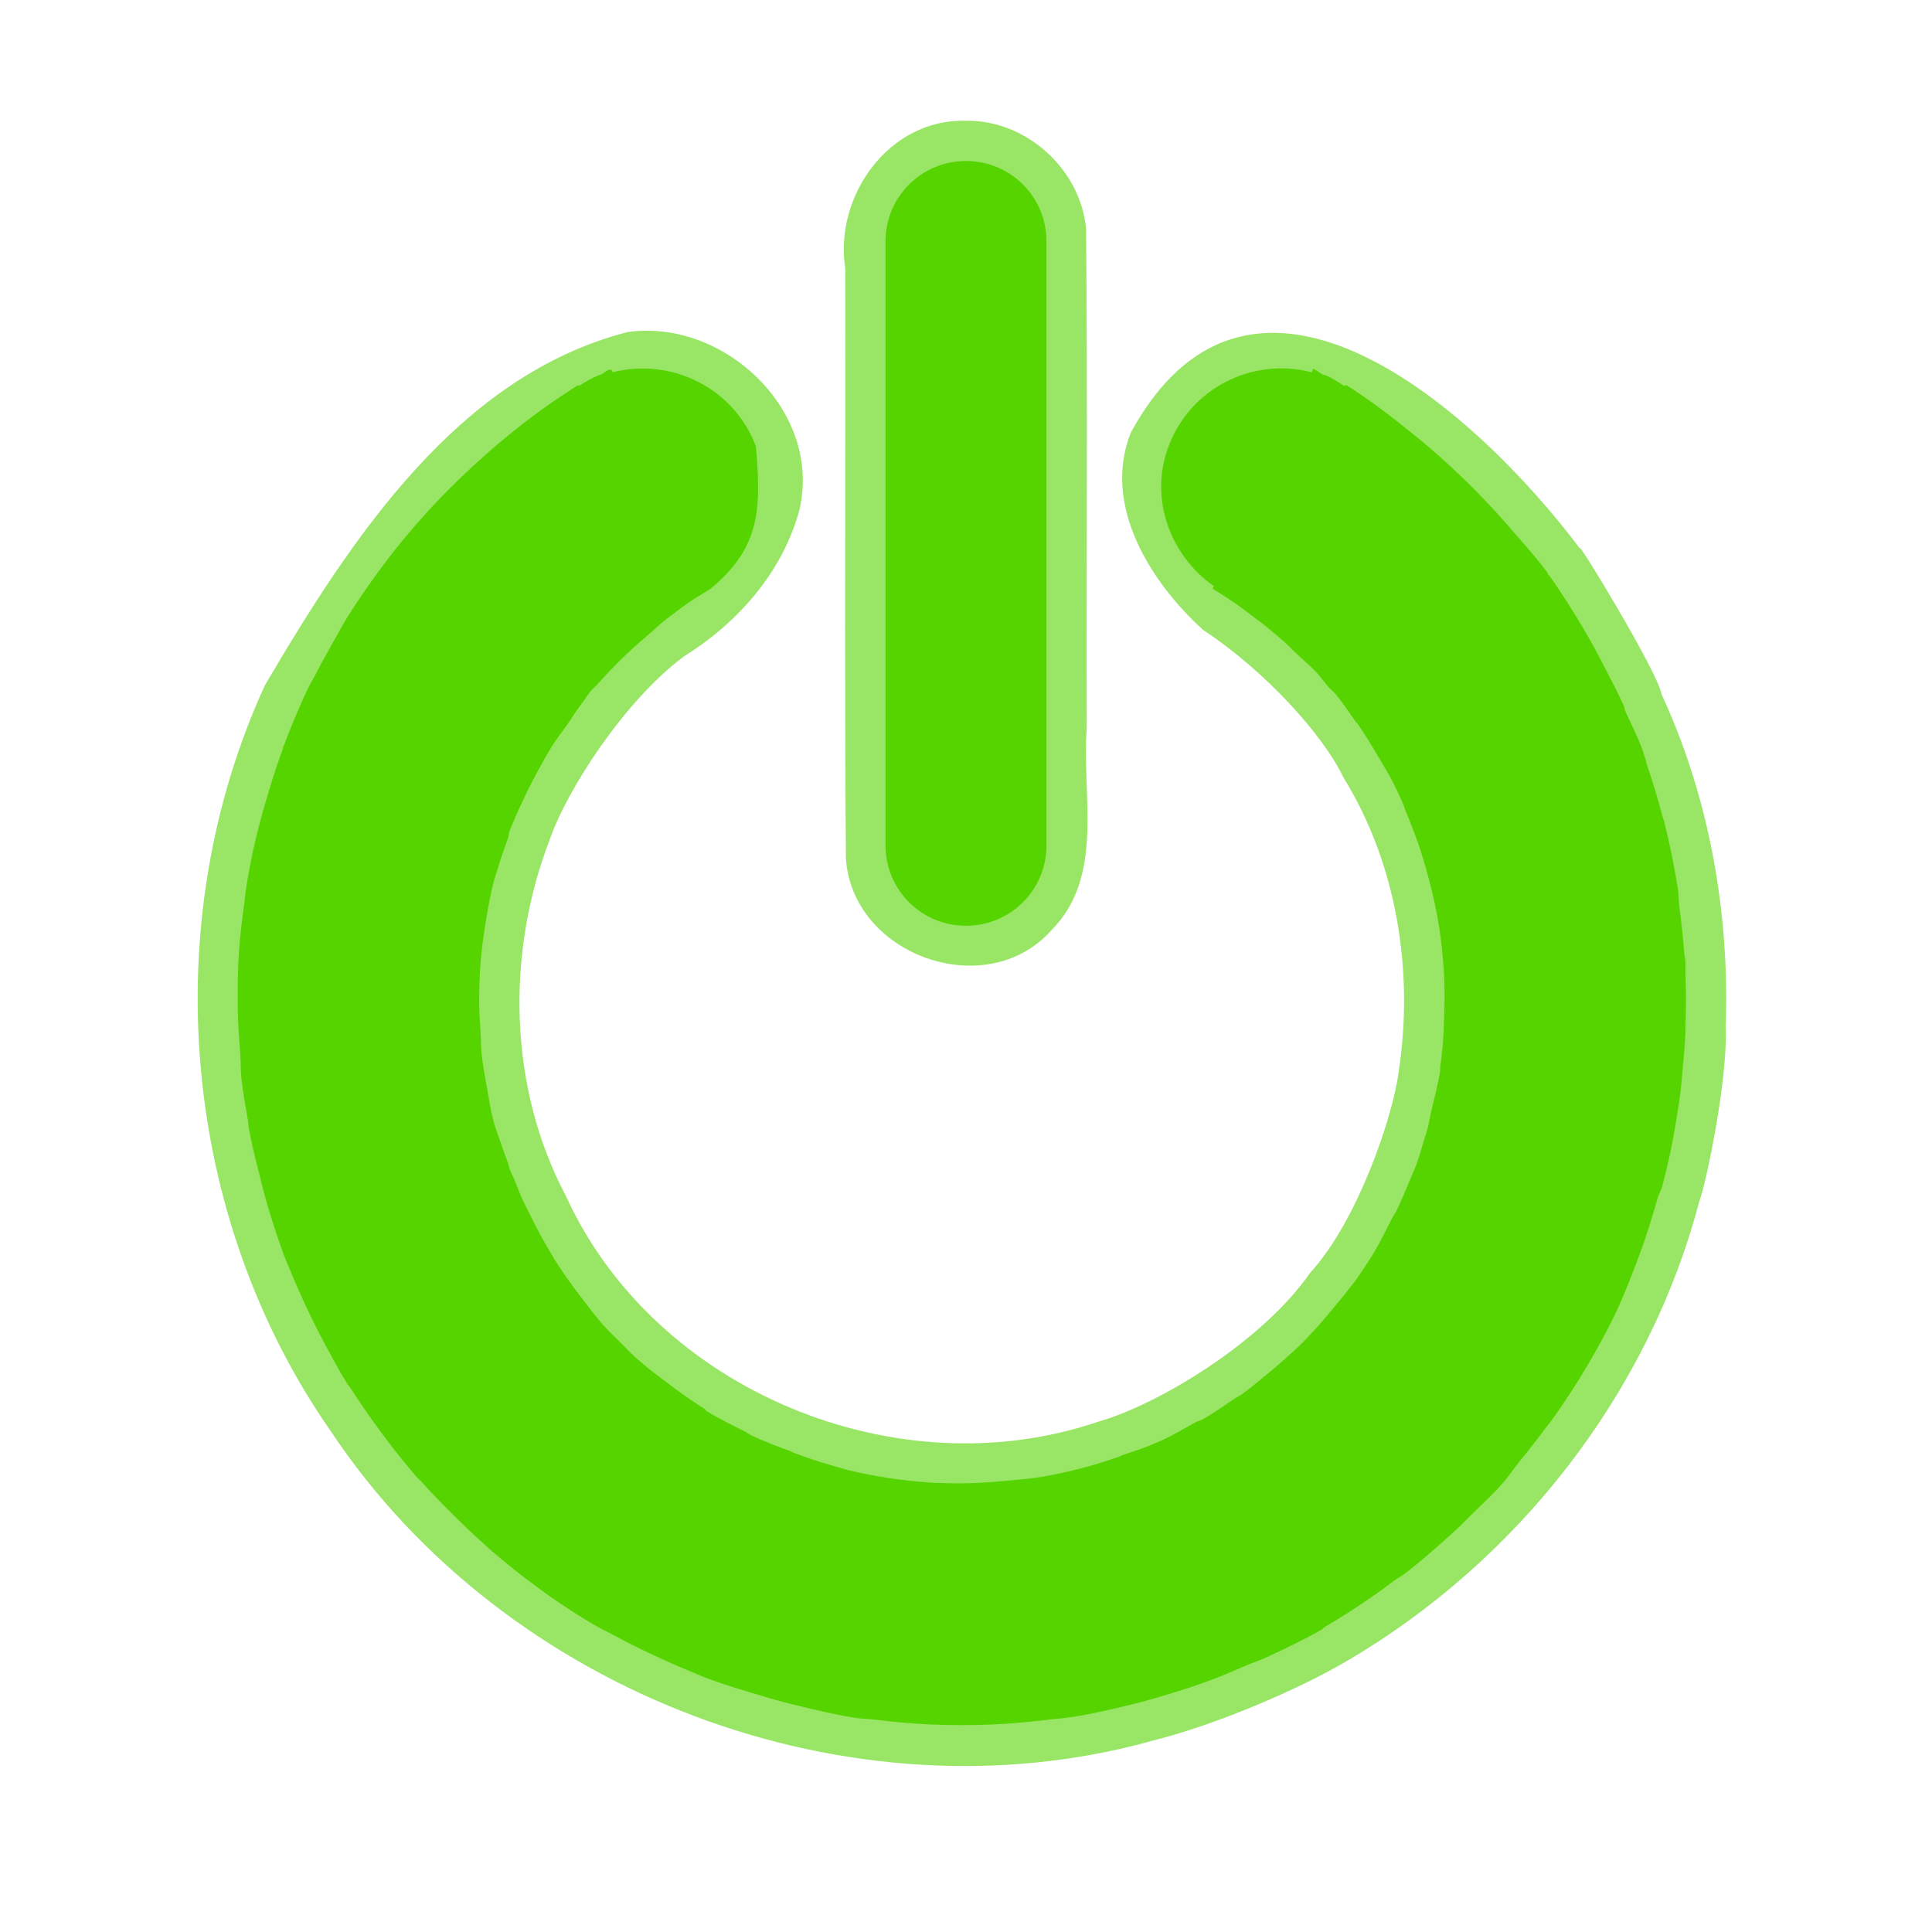 <?xml version="1.0" encoding="UTF-8" standalone="no"?>
<!-- Created with Inkscape (http://www.inkscape.org/) -->

<svg
   xmlns:dc="http://purl.org/dc/elements/1.1/"
   xmlns:cc="http://creativecommons.org/ns#"
   xmlns:rdf="http://www.w3.org/1999/02/22-rdf-syntax-ns#"
   xmlns:svg="http://www.w3.org/2000/svg"
   xmlns="http://www.w3.org/2000/svg"
   xmlns:sodipodi="http://sodipodi.sourceforge.net/DTD/sodipodi-0.dtd"
   xmlns:inkscape="http://www.inkscape.org/namespaces/inkscape"
   version="1.0"
   width="48"
   height="48"
   id="svg3198"
   inkscape:version="0.47 r22583"
   sodipodi:docname="off.svg">
  <sodipodi:namedview
     pagecolor="#ffffff"
     bordercolor="#666666"
     borderopacity="1"
     objecttolerance="10"
     gridtolerance="10"
     guidetolerance="10"
     inkscape:pageopacity="0"
     inkscape:pageshadow="2"
     inkscape:window-width="640"
     inkscape:window-height="488"
     id="namedview7"
     showgrid="false"
     inkscape:zoom="4.9166667"
     inkscape:cx="24"
     inkscape:cy="24"
     inkscape:window-x="0"
     inkscape:window-y="25"
     inkscape:window-maximized="0"
     inkscape:current-layer="svg3198" />
  <defs
     id="defs3200">
    <inkscape:perspective
       sodipodi:type="inkscape:persp3d"
       inkscape:vp_x="0 : 24 : 1"
       inkscape:vp_y="0 : 1000 : 0"
       inkscape:vp_z="48 : 24 : 1"
       inkscape:persp3d-origin="24 : 16 : 1"
       id="perspective11" />
  </defs>
  <g
     id="layer1"
     style="fill:#55d400">
    <path
       d="M 24,3 C 22.089,2.944 20.72,4.868 21,6.669 C 21.01,11.548 20.979,16.427 21.016,21.305 C 21.148,23.724 24.491,24.932 26.117,23.117 C 27.452,21.774 26.872,19.788 27,18.099 C 26.99,13.965 27.021,9.829 26.984,5.695 C 26.854,4.208 25.495,2.975 24,3 z M 6.581,17.026 C 3.868,22.94 4.492,30.228 8.228,35.572 C 12.544,42.056 21.116,45.346 28.644,43.245 C 30.263,42.839 32.313,41.944 33.438,41.281 C 37.699,38.797 40.962,34.628 42.219,29.844 C 42.38,29.439 42.932,26.818 42.875,25.5 C 42.973,22.678 42.468,19.812 41.281,17.25 C 41.213,16.741 39.151,13.343 39.25,13.625 C 36.733,10.27 31.127,5.176 28.094,10.75 C 27.366,12.577 28.622,14.502 29.891,15.65 C 31.437,16.672 32.868,18.249 33.375,19.312 C 34.708,21.466 35.13,24.134 34.75,26.622 C 34.617,27.705 33.738,30.328 32.552,31.62 C 31.337,33.37 28.739,34.911 27.284,35.322 C 22.279,37.028 16.268,34.549 14.062,29.719 C 12.631,27.017 12.567,23.696 13.657,20.861 C 14.083,19.623 15.521,17.401 16.992,16.308 C 18.313,15.485 19.427,14.241 19.853,12.698 C 20.458,10.245 18.01,7.909 15.594,8.25 C 11.38,9.331 8.736,13.361 6.581,17.026 z"
       id="path3178"
       style="opacity:0.6;fill:#55d400;fill-opacity:1;fill-rule:evenodd;stroke:none;stroke-width:1.7;stroke-linecap:round;stroke-linejoin:miter;marker:none;marker-start:none;marker-mid:none;marker-end:none;stroke-miterlimit:4;stroke-dasharray:none;stroke-dashoffset:0;stroke-opacity:1;visibility:visible;display:inline;overflow:visible;enable-background:accumulate" />
    <path
       d="M 24,4 C 22.892,4 22,4.892 22,6 L 22,21 C 22,22.108 22.892,23 24,23 C 25.108,23 26,22.108 26,21 L 26,6 C 26,4.892 25.108,4 24,4 z M 14.906,9.312 C 14.712,9.385 14.544,9.488 14.375,9.594 C 14.375,9.593 14.375,9.562 14.375,9.562 C 13.292,10.237 12.302,11.04 11.406,11.906 C 10.643,12.644 9.959,13.43 9.344,14.281 C 9.092,14.63 8.851,14.979 8.625,15.344 C 8.491,15.558 8.376,15.779 8.25,16 C 8.11,16.248 7.972,16.496 7.844,16.75 C 7.784,16.868 7.714,16.974 7.656,17.094 C 7.44,17.548 7.24,18.029 7.062,18.5 C 7.054,18.522 7.039,18.541 7.031,18.562 C 7.028,18.572 7.035,18.584 7.031,18.594 C 6.905,18.935 6.793,19.277 6.688,19.625 C 6.502,20.236 6.337,20.853 6.219,21.469 C 6.185,21.644 6.154,21.823 6.125,22 C 6.098,22.166 6.085,22.334 6.062,22.5 C 6.012,22.878 5.964,23.243 5.938,23.625 C 5.907,24.066 5.904,24.499 5.906,24.938 C 5.908,25.357 5.937,25.772 5.969,26.188 C 5.984,26.394 5.977,26.606 6,26.812 C 6.037,27.149 6.1,27.48 6.156,27.812 C 6.17,27.895 6.172,27.98 6.188,28.062 C 6.255,28.434 6.347,28.791 6.438,29.156 C 6.523,29.503 6.611,29.843 6.719,30.188 C 6.807,30.47 6.898,30.753 7,31.031 C 7.011,31.063 7.02,31.094 7.031,31.125 C 7.098,31.304 7.178,31.48 7.25,31.656 C 7.357,31.917 7.475,32.182 7.594,32.438 C 7.741,32.756 7.898,33.069 8.062,33.375 C 8.245,33.714 8.421,34.048 8.625,34.375 C 8.652,34.419 8.691,34.456 8.719,34.5 C 8.937,34.843 9.165,35.172 9.406,35.5 C 9.657,35.842 9.915,36.179 10.188,36.5 C 10.24,36.561 10.291,36.627 10.344,36.688 C 10.382,36.731 10.43,36.769 10.469,36.812 C 10.701,37.073 10.942,37.317 11.188,37.562 C 11.433,37.808 11.677,38.049 11.938,38.281 C 12.042,38.374 12.143,38.472 12.25,38.562 C 12.591,38.852 12.947,39.141 13.312,39.406 C 13.427,39.49 13.54,39.576 13.656,39.656 C 14.001,39.895 14.354,40.128 14.719,40.344 C 14.872,40.435 15.031,40.508 15.188,40.594 C 15.554,40.796 15.928,40.978 16.312,41.156 C 16.568,41.275 16.833,41.393 17.094,41.5 C 17.27,41.572 17.446,41.652 17.625,41.719 C 17.656,41.73 17.687,41.739 17.719,41.75 C 18.037,41.867 18.363,41.964 18.688,42.062 C 19.022,42.164 19.351,42.262 19.688,42.344 C 20.234,42.476 20.764,42.608 21.312,42.688 C 21.436,42.705 21.564,42.703 21.688,42.719 C 22.165,42.778 22.649,42.823 23.125,42.844 C 23.64,42.866 24.145,42.866 24.656,42.844 C 25.133,42.823 25.616,42.778 26.094,42.719 C 26.197,42.706 26.303,42.702 26.406,42.688 C 26.489,42.676 26.574,42.669 26.656,42.656 C 27.144,42.58 27.639,42.461 28.125,42.344 C 28.459,42.263 28.792,42.164 29.125,42.062 C 29.442,41.966 29.751,41.864 30.062,41.75 C 30.37,41.637 30.667,41.504 30.969,41.375 C 31.124,41.309 31.285,41.258 31.438,41.188 C 31.906,40.972 32.371,40.751 32.812,40.5 C 32.857,40.475 32.893,40.432 32.938,40.406 C 33.326,40.181 33.696,39.939 34.062,39.688 C 34.255,39.556 34.439,39.42 34.625,39.281 C 34.715,39.214 34.817,39.162 34.906,39.094 C 35.251,38.827 35.584,38.539 35.906,38.25 C 36.021,38.147 36.137,38.044 36.25,37.938 C 36.336,37.856 36.416,37.77 36.5,37.688 C 36.774,37.419 37.055,37.162 37.312,36.875 C 37.471,36.698 37.598,36.497 37.75,36.312 C 37.976,36.039 38.195,35.758 38.406,35.469 C 38.445,35.416 38.493,35.366 38.531,35.312 C 38.584,35.239 38.636,35.168 38.688,35.094 C 38.926,34.749 39.159,34.396 39.375,34.031 C 39.406,33.979 39.438,33.928 39.469,33.875 C 39.664,33.537 39.858,33.194 40.031,32.844 C 40.051,32.803 40.074,32.76 40.094,32.719 C 40.343,32.205 40.55,31.66 40.75,31.125 C 40.918,30.675 41.056,30.212 41.188,29.75 C 41.203,29.696 41.235,29.648 41.25,29.594 C 41.256,29.571 41.275,29.554 41.281,29.531 C 41.363,29.23 41.434,28.931 41.5,28.625 C 41.576,28.271 41.633,27.918 41.688,27.562 C 41.697,27.5 41.71,27.437 41.719,27.375 C 41.76,27.087 41.786,26.79 41.812,26.5 C 41.839,26.21 41.862,25.914 41.875,25.625 C 41.877,25.573 41.873,25.521 41.875,25.469 C 41.89,25.041 41.891,24.613 41.875,24.188 C 41.871,24.083 41.881,23.979 41.875,23.875 C 41.872,23.813 41.848,23.75 41.844,23.688 C 41.818,23.285 41.772,22.898 41.719,22.5 C 41.701,22.364 41.709,22.229 41.688,22.094 C 41.6,21.535 41.486,20.963 41.344,20.406 C 41.336,20.374 41.321,20.345 41.312,20.312 C 41.195,19.861 41.061,19.417 40.906,18.969 C 40.903,18.96 40.909,18.946 40.906,18.938 C 40.862,18.811 40.828,18.688 40.781,18.562 C 40.665,18.251 40.506,17.957 40.375,17.656 C 40.358,17.618 40.361,17.57 40.344,17.531 C 40.334,17.51 40.322,17.49 40.312,17.469 C 40.187,17.191 40.044,16.925 39.906,16.656 C 39.728,16.307 39.545,15.963 39.344,15.625 C 39.079,15.18 38.803,14.734 38.5,14.312 C 38.491,14.301 38.477,14.293 38.469,14.281 C 38.455,14.263 38.451,14.237 38.438,14.219 C 38.142,13.813 37.798,13.444 37.469,13.062 C 37.121,12.661 36.759,12.278 36.375,11.906 C 36.005,11.548 35.622,11.202 35.219,10.875 C 34.647,10.411 34.073,9.958 33.438,9.562 C 33.438,9.562 33.406,9.593 33.406,9.594 C 33.245,9.493 33.089,9.383 32.906,9.312 C 32.899,9.308 32.883,9.317 32.875,9.312 C 32.789,9.263 32.711,9.204 32.625,9.156 L 32.594,9.25 C 31.123,8.866 29.573,9.639 29.031,11.094 C 28.546,12.395 29.072,13.796 30.156,14.562 L 30.125,14.625 C 30.339,14.754 30.544,14.889 30.75,15.031 C 30.881,15.123 30.998,15.216 31.125,15.312 C 31.206,15.374 31.295,15.437 31.375,15.5 C 31.589,15.671 31.8,15.847 32,16.031 C 32.055,16.081 32.102,16.137 32.156,16.188 C 32.346,16.369 32.542,16.526 32.719,16.719 C 32.821,16.829 32.902,16.949 33,17.062 C 33.056,17.129 33.133,17.183 33.188,17.25 C 33.362,17.462 33.527,17.712 33.688,17.938 C 33.696,17.949 33.71,17.957 33.719,17.969 C 33.912,18.241 34.079,18.521 34.25,18.812 C 34.363,19.006 34.491,19.205 34.594,19.406 C 34.685,19.584 34.762,19.755 34.844,19.938 C 34.881,20.02 34.902,20.104 34.938,20.188 C 35.05,20.455 35.156,20.725 35.25,21 C 35.344,21.275 35.426,21.562 35.5,21.844 C 35.602,22.236 35.689,22.606 35.75,23 C 35.811,23.394 35.853,23.795 35.875,24.188 C 35.897,24.58 35.892,24.986 35.875,25.375 C 35.866,25.577 35.863,25.766 35.844,25.969 C 35.826,26.157 35.808,26.344 35.781,26.531 C 35.778,26.552 35.784,26.573 35.781,26.594 C 35.731,26.936 35.642,27.259 35.562,27.594 C 35.529,27.737 35.508,27.888 35.469,28.031 C 35.44,28.135 35.406,28.241 35.375,28.344 C 35.314,28.545 35.26,28.737 35.188,28.938 C 35.141,29.065 35.082,29.186 35.031,29.312 C 34.925,29.577 34.81,29.841 34.688,30.094 C 34.661,30.148 34.621,30.196 34.594,30.25 C 34.435,30.565 34.277,30.892 34.094,31.188 C 33.955,31.411 33.809,31.629 33.656,31.844 C 33.617,31.898 33.571,31.946 33.531,32 C 33.404,32.173 33.262,32.334 33.125,32.5 C 33.014,32.634 32.898,32.778 32.781,32.906 C 32.649,33.053 32.515,33.203 32.375,33.344 C 32.235,33.484 32.084,33.618 31.938,33.75 C 31.793,33.881 31.652,34.001 31.5,34.125 C 31.293,34.294 31.092,34.47 30.875,34.625 C 30.795,34.682 30.706,34.726 30.625,34.781 C 30.388,34.942 30.154,35.107 29.906,35.25 C 29.839,35.289 29.756,35.306 29.688,35.344 C 29.42,35.491 29.153,35.654 28.875,35.781 C 28.751,35.838 28.626,35.885 28.5,35.938 C 28.294,36.023 28.086,36.082 27.875,36.156 C 27.853,36.164 27.834,36.18 27.812,36.188 C 27.512,36.292 27.215,36.389 26.906,36.469 C 26.567,36.557 26.247,36.63 25.906,36.688 C 25.835,36.7 25.759,36.708 25.688,36.719 C 25.491,36.748 25.291,36.762 25.094,36.781 C 24.52,36.84 23.959,36.87 23.375,36.844 C 23.333,36.842 23.292,36.846 23.25,36.844 C 23.116,36.836 22.978,36.824 22.844,36.812 C 22.581,36.789 22.322,36.759 22.062,36.719 C 21.742,36.669 21.413,36.608 21.094,36.531 C 21.021,36.514 20.947,36.488 20.875,36.469 C 20.802,36.45 20.729,36.427 20.656,36.406 C 20.342,36.318 20.024,36.207 19.719,36.094 C 19.697,36.085 19.678,36.071 19.656,36.062 C 19.314,35.933 18.979,35.813 18.656,35.656 C 18.602,35.63 18.554,35.59 18.5,35.562 C 18.185,35.403 17.858,35.246 17.562,35.062 C 17.538,35.047 17.524,35.015 17.5,35 C 17.175,34.795 16.862,34.576 16.562,34.344 C 16.374,34.198 16.178,34.062 16,33.906 C 15.928,33.844 15.852,33.783 15.781,33.719 C 15.651,33.6 15.53,33.468 15.406,33.344 C 15.282,33.22 15.15,33.099 15.031,32.969 C 14.806,32.722 14.609,32.451 14.406,32.188 C 14.174,31.888 13.955,31.575 13.75,31.25 C 13.737,31.23 13.731,31.208 13.719,31.188 C 13.513,30.857 13.331,30.511 13.156,30.156 C 13.105,30.053 13.048,29.949 13,29.844 C 12.92,29.669 12.853,29.491 12.781,29.312 C 12.743,29.217 12.692,29.128 12.656,29.031 C 12.641,28.99 12.64,28.947 12.625,28.906 C 12.584,28.792 12.537,28.678 12.5,28.562 C 12.42,28.317 12.314,28.063 12.25,27.812 C 12.181,27.545 12.144,27.273 12.094,27 C 12.046,26.741 11.999,26.478 11.969,26.219 C 11.946,26.019 11.95,25.824 11.938,25.625 C 11.923,25.408 11.908,25.187 11.906,24.969 C 11.903,24.629 11.912,24.273 11.938,23.938 C 11.963,23.602 12.009,23.268 12.062,22.938 C 12.123,22.565 12.186,22.208 12.281,21.844 C 12.298,21.782 12.326,21.718 12.344,21.656 C 12.423,21.372 12.525,21.089 12.625,20.812 C 12.643,20.763 12.638,20.706 12.656,20.656 C 12.705,20.526 12.76,20.409 12.812,20.281 C 12.861,20.165 12.917,20.052 12.969,19.938 C 13.085,19.679 13.211,19.434 13.344,19.188 C 13.462,18.968 13.587,18.744 13.719,18.531 C 13.833,18.348 13.97,18.177 14.094,18 C 14.21,17.835 14.314,17.658 14.438,17.5 C 14.524,17.388 14.596,17.266 14.688,17.156 C 14.735,17.1 14.795,17.055 14.844,17 C 15.013,16.807 15.195,16.618 15.375,16.438 C 15.607,16.205 15.845,15.993 16.094,15.781 C 16.252,15.647 16.398,15.501 16.562,15.375 C 16.603,15.343 16.646,15.312 16.688,15.281 C 16.874,15.142 17.056,15.003 17.25,14.875 C 17.3,14.841 17.355,14.814 17.406,14.781 C 17.49,14.728 17.572,14.676 17.656,14.625 C 18.921,13.581 18.904,12.588 18.781,11.094 C 18.241,9.644 16.685,8.875 15.219,9.25 C 15.177,9.074 15.011,9.291 14.906,9.312 z"
       id="path2404"
       style="fill:#55d400;fill-opacity:1;fill-rule:evenodd;stroke:none;stroke-width:1.7;stroke-linecap:round;stroke-linejoin:miter;marker:none;marker-start:none;marker-mid:none;marker-end:none;stroke-miterlimit:4;stroke-dasharray:none;stroke-dashoffset:0;stroke-opacity:1;visibility:visible;display:inline;overflow:visible;enable-background:accumulate" />
  </g>
</svg>
